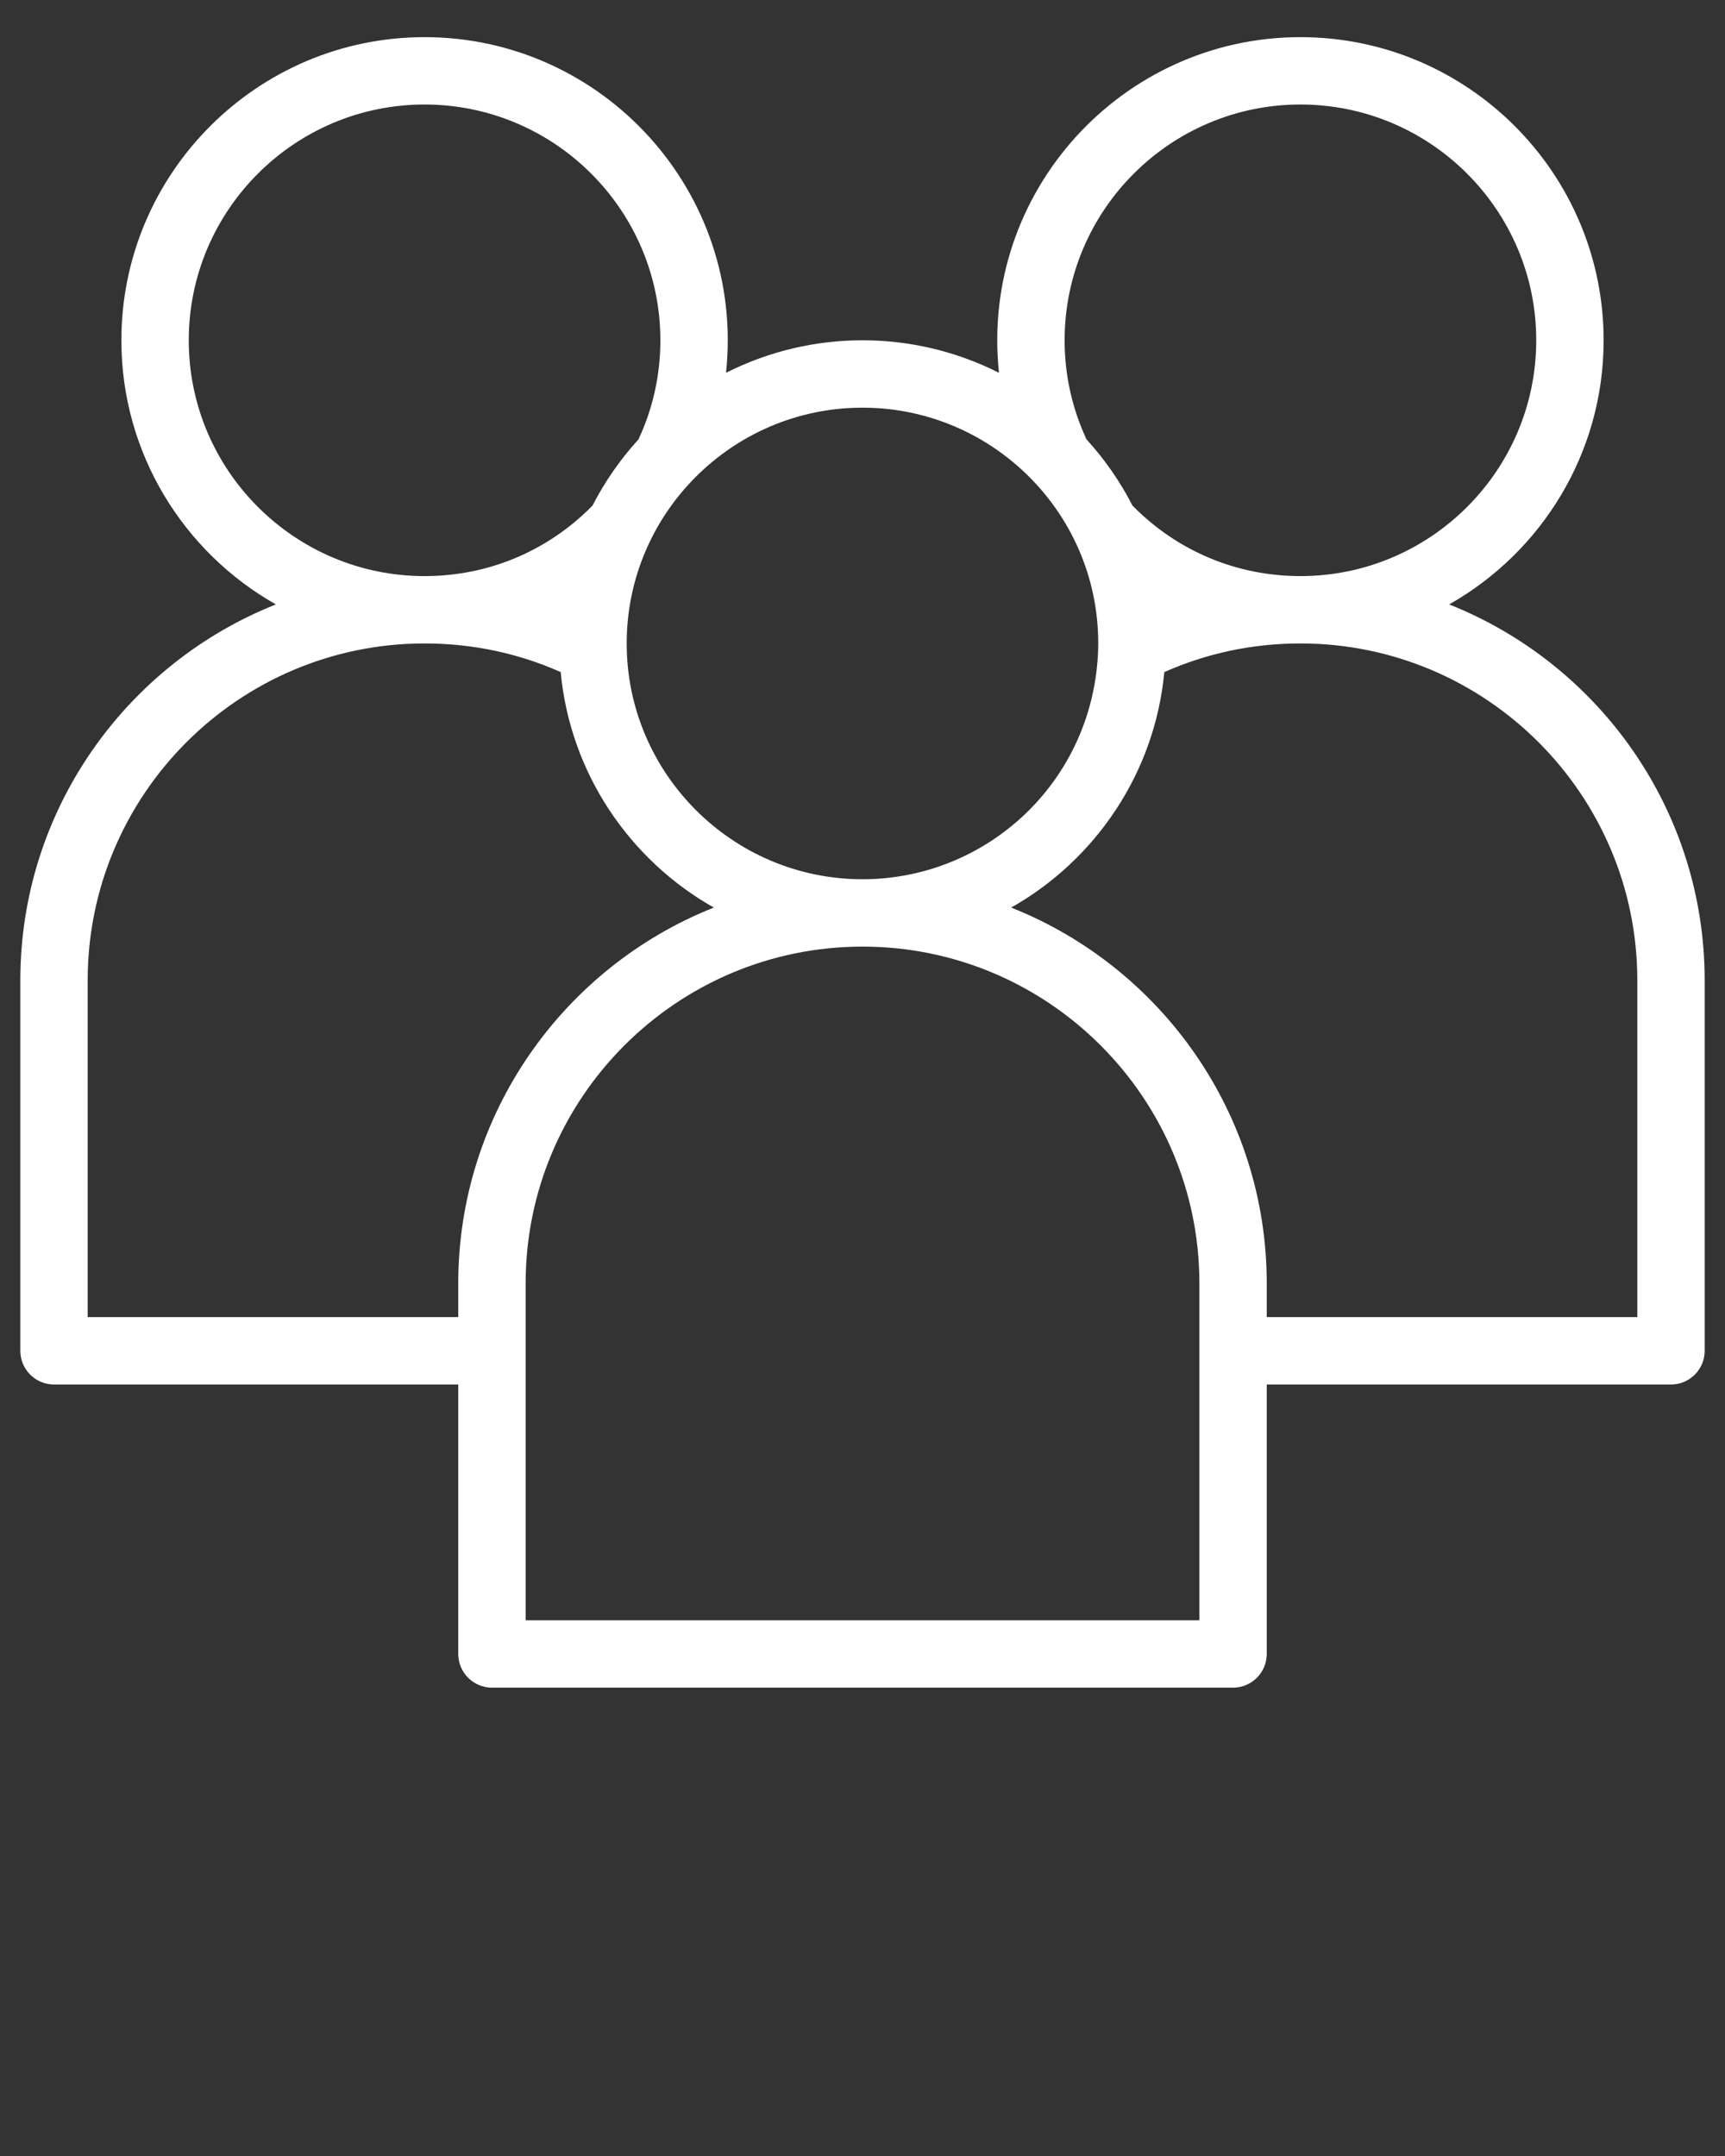 <svg xmlns="http://www.w3.org/2000/svg" xmlns:xlink="http://www.w3.org/1999/xlink" version="1.1" x="0px" y="0px"
     viewBox="0 0 512 640" fill="white" enable-background="new 0 0 512 512" xml:space="preserve"><rect x="0" y="0" width="512" height="640" fill="#333333" stroke="none"/><g><path d="M430.122,179.421c27.346-15.461,45.854-44.809,45.854-78.405c0-49.619-40.364-89.988-89.987-89.988   c-52.904,0-95.164,45.873-89.48,99.638c-25.422-12.868-55.582-12.873-81.014,0c5.685-53.647-36.468-99.638-89.48-99.638   c-49.613,0-89.988,40.369-89.988,89.988c0,33.597,18.508,62.944,45.863,78.405c-44.39,17.618-75.857,60.986-75.857,111.577v109.984   c0,5.522,4.473,10.002,10,10.002h119.982v79.986c0,5.522,4.482,10.001,10,10.001h219.971c5.526,0,10-4.479,10-10.001v-79.986   h119.991c5.519,0,9.99-4.479,9.99-10.002V290.998C505.968,240.407,474.501,197.039,430.122,179.421z M385.987,31.023   c38.598,0,69.985,31.399,69.985,69.992c0,38.597-31.389,69.996-69.985,69.996c-18.938,0-36.586-7.433-49.849-20.92   c-3.674-7.169-8.282-13.771-13.653-19.67c-4.287-9.239-6.494-19.122-6.494-29.406C315.991,62.423,347.39,31.023,385.987,31.023z    M325.952,192.693c-1.24,39.11-32.884,68.307-69.947,68.307c-38.734,0-69.996-31.58-69.996-69.996   c0-38.588,31.398-69.987,69.996-69.987C294.943,121.017,326.909,153.109,325.952,192.693z M56.026,101.016   c0-38.593,31.399-69.992,69.986-69.992c38.598,0,69.996,31.399,69.996,69.992c0,10.284-2.197,20.167-6.494,29.406   c-5.371,5.899-9.981,12.501-13.653,19.67c-13.263,13.487-30.901,20.92-49.849,20.92C87.426,171.012,56.026,139.612,56.026,101.016z    M26.024,390.982v-99.984c0-55.137,44.857-99.994,99.988-99.994c14.133,0,27.688,2.861,40.404,8.497   c2.822,30.002,20.432,55.767,45.453,69.908c-44.389,17.618-75.855,60.991-75.855,111.577v9.996H26.024L26.024,390.982z    M355.995,480.976H156.016v-99.989c0-55.137,44.857-99.988,99.989-99.988c55.133,0,99.99,44.854,99.99,99.988V480.976z    M485.976,390.982H375.986v-9.996c0-50.586-31.468-93.959-75.855-111.577c25.021-14.142,42.631-39.906,45.453-69.908   c12.717-5.636,26.281-8.497,40.404-8.497c55.131,0,99.987,44.857,99.987,99.994V390.982z"/></g>
</svg>